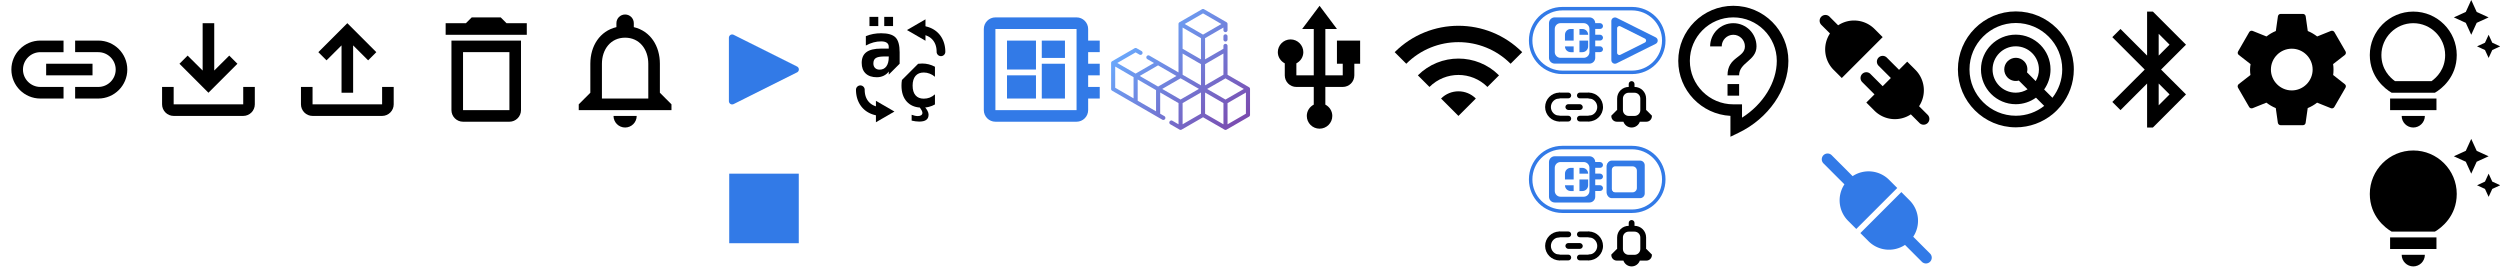 <?xml version="1.0" encoding="UTF-8" standalone="no"?>
<!-- Created with Inkscape (http://www.inkscape.org/) -->

<svg
   width="432"
   height="48"
   viewBox="0 0 114.3 12.7"
   version="1.1"
   id="svg5"
   inkscape:version="1.1 (c68e22c387, 2021-05-23)"
   sodipodi:docname="icons.svg"
   xmlns:inkscape="http://www.inkscape.org/namespaces/inkscape"
   xmlns:sodipodi="http://sodipodi.sourceforge.net/DTD/sodipodi-0.dtd"
   xmlns="http://www.w3.org/2000/svg"
   xmlns:svg="http://www.w3.org/2000/svg">
  <sodipodi:namedview
     id="namedview7"
     pagecolor="#505050"
     bordercolor="#eeeeee"
     borderopacity="1"
     inkscape:pageshadow="0"
     inkscape:pageopacity="0"
     inkscape:pagecheckerboard="0"
     inkscape:document-units="mm"
     showgrid="true"
     units="px"
     width="432px"
     height="24px"
     inkscape:zoom="4"
     inkscape:cx="333.625"
     inkscape:cy="55.875"
     inkscape:window-width="1611"
     inkscape:window-height="1014"
     inkscape:window-x="949"
     inkscape:window-y="29"
     inkscape:window-maximized="0"
     inkscape:current-layer="layer1"
     showguides="false">
    <inkscape:grid
       type="xygrid"
       id="grid9"
       spacingx="6.35"
       spacingy="6.35"
       enabled="true" />
    <inkscape:grid
       type="xygrid"
       id="grid1182"
       enabled="false"
       spacingx="0.265"
       spacingy="0.265"
       snapvisiblegridlinesonly="true" />
  </sodipodi:namedview>
  <defs
     id="defs2">
    <marker
       style="overflow:visible"
       id="TriangleInL"
       refX="0"
       refY="0"
       orient="auto"
       inkscape:stockid="TriangleInL"
       inkscape:isstock="true">
      <path
         transform="scale(-0.8)"
         style="fill:context-stroke;fill-rule:evenodd;stroke:context-stroke;stroke-width:1pt"
         d="M 5.77,0 -2.88,5 V -5 Z"
         id="path2167" />
    </marker>
    <marker
       style="overflow:visible"
       id="Arrow2Lstart"
       refX="0"
       refY="0"
       orient="auto"
       inkscape:stockid="Arrow2Lstart"
       inkscape:isstock="true">
      <path
         transform="matrix(1.1,0,0,1.1,1.1,0)"
         d="M 8.719,4.034 -2.207,0.016 8.719,-4.002 c -1.745,2.372 -1.735,5.617 -6e-7,8.035 z"
         style="fill:context-stroke;fill-rule:evenodd;stroke-width:0.625;stroke-linejoin:round"
         id="path2052" />
    </marker>
    <marker
       style="overflow:visible"
       id="Arrow1Lstart"
       refX="0"
       refY="0"
       orient="auto"
       inkscape:stockid="Arrow1Lstart"
       inkscape:isstock="true">
      <path
         transform="matrix(0.8,0,0,0.8,10,0)"
         style="fill:context-stroke;fill-rule:evenodd;stroke:context-stroke;stroke-width:1pt"
         d="M 0,0 5,-5 -12.5,0 5,5 Z"
         id="path2034" />
    </marker>
    <linearGradient
       id="a"
       gradientUnits="userSpaceOnUse"
       x1="114.114"
       x2="32.006"
       y1="112.635"
       y2="30.527"
       gradientTransform="matrix(0.054,0,0,0.054,50.545,-0.255)">
      <stop
         offset="0"
         stop-color="#7b49ad"
         id="stop2" />
      <stop
         offset="1"
         stop-color="#6aa8fb"
         id="stop4" />
    </linearGradient>
    <marker
       style="overflow:visible"
       id="TriangleInL-5"
       refX="0"
       refY="0"
       orient="auto"
       inkscape:stockid="TriangleInL"
       inkscape:isstock="true">
      <path
         transform="scale(-0.8)"
         style="fill:context-stroke;fill-rule:evenodd;stroke:context-stroke;stroke-width:1pt"
         d="M 5.77,0 -2.88,5 V -5 Z"
         id="path2167-3" />
    </marker>
  </defs>
  <g
     inkscape:label="Layer 1"
     inkscape:groupmode="layer"
     id="layer1">
    <g
       style="fill:#000000"
       id="g907"
       transform="matrix(0.265,0,0,0.265,76.2,0)">
      <path
         d="M 0,0 H 24 V 24 H 0 Z"
         fill="none"
         id="path895" />
      <path
         d="m 11,23.59 v -3.6 C 5.99,19.73 2,15.57 2,10.5 2,5.26 6.26,1 11.5,1 c 5.24,0 9.5,4.26 9.5,9.5 0,4.95 -3.44,9.93 -8.57,12.4 z M 11.5,3 C 7.36,3 4,6.36 4,10.5 4,14.64 7.36,18 11.5,18 H 13 v 2.3 C 16.64,18 19,14.22 19,10.5 19,6.36 15.64,3 11.5,3 Z m -1,11.5 h 2 v 2 h -2 z m 2,-1.5 h -2 c 0,-3.25 3,-3 3,-5 0,-1.1 -0.9,-2 -2,-2 -1.1,0 -2,0.9 -2,2 h -2 c 0,-2.21 1.79,-4 4,-4 2.21,0 4,1.79 4,4 0,2.5 -3,2.75 -3,5 z"
         id="path897" />
    </g>
    <g
       style="fill:#000000"
       id="g507"
       transform="matrix(0.265,0,0,0.265,19.05,0)">
      <path
         d="M 0,0 H 24 V 24 H 0 Z"
         fill="none"
         id="path495" />
      <path
         d="M 16,9 V 19 H 8 V 9 h 8 M 14.5,3 h -5 l -1,1 H 5 V 6 H 19 V 4 H 15.5 Z M 18,7 H 6 v 12 c 0,1.1 0.9,2 2,2 h 8 c 1.1,0 2,-0.9 2,-2 z"
         id="path497"
         style="fill:#000000" />
    </g>
    <g
       style="fill:#000000"
       id="g527"
       transform="matrix(0.265,0,0,0.265,6.35,0)">
      <g
         id="g511">
        <rect
           fill="none"
           height="24"
           width="24"
           id="rect509"
           x="0"
           y="0" />
      </g>
      <g
         id="g515">
        <path
           d="m 18,15 v 3 H 6 V 15 H 4 v 3 c 0,1.1 0.9,2 2,2 h 12 c 1.1,0 2,-0.9 2,-2 V 15 Z M 17,11 15.59,9.59 13,12.17 V 4 h -2 v 8.17 L 8.41,9.59 7,11 l 5,5 z"
           id="path513"
           style="fill:#000000" />
      </g>
    </g>
    <g
       style="fill:#000000"
       id="g547"
       transform="matrix(0.265,0,0,0.265,12.7,0)">
      <g
         id="g531">
        <rect
           fill="none"
           height="24"
           width="24"
           id="rect529"
           x="0"
           y="0" />
      </g>
      <g
         id="g535">
        <path
           d="m 18,15 v 3 H 6 V 15 H 4 v 3 c 0,1.1 0.9,2 2,2 h 12 c 1.1,0 2,-0.9 2,-2 V 15 Z M 7,9 8.41,10.41 11,7.83 V 16 h 2 V 7.83 L 15.59,10.41 17,9 12,4 Z"
           id="path533"
           style="fill:#000000" />
      </g>
    </g>
    <g
       style="fill:#000000"
       id="g561"
       transform="matrix(-0.265,0,0,0.265,6.35,0)">
      <path
         d="M 0,0 H 24 V 24 H 0 Z"
         fill="none"
         id="path549" />
      <path
         d="m 17,7 h -4 v 2 h 4 c 1.65,0 3,1.35 3,3 0,1.65 -1.35,3 -3,3 h -4 v 2 h 4 c 2.76,0 5,-2.24 5,-5 0,-2.76 -2.24,-5 -5,-5 z m -6,8 H 7 C 5.35,15 4,13.65 4,12 4,10.35 5.35,9 7,9 h 4 V 7 H 7 c -2.76,0 -5,2.24 -5,5 0,2.76 2.24,5 5,5 h 4 z M 8,11 h 8 v 2 H 8 Z"
         id="path551"
         style="fill:#000000" />
    </g>
    <g
       id="g1001">
      <path
         style="fill:#327ae7;fill-opacity:1;stroke:#327ae7;stroke-width:0.298;stroke-linecap:round;stroke-linejoin:round;stroke-miterlimit:4;stroke-dasharray:none;stroke-opacity:1"
         d="m 33.474,1.724 2.901,1.451 -2.901,1.451 V 1.724"
         id="path676" />
      <path
         d="m 31.75,0 h 6.35 v 6.35 h -6.35 z"
         fill="none"
         id="path935-3"
         style="fill:none;stroke-width:0.265" />
    </g>
    <g
       style="fill:#000000"
       id="g36"
       transform="matrix(0.265,0,0,0.265,25.4,0)">
      <path
         d="M 0,0 H 24 V 24 H 0 Z"
         fill="none"
         id="path24" />
      <path
         d="m 12,22 c 1.1,0 2,-0.9 2,-2 h -4 c 0,1.1 0.9,2 2,2 z m 6,-6 V 11 C 18,7.93 16.37,5.36 13.5,4.68 V 4 C 13.5,3.17 12.83,2.5 12,2.5 11.17,2.5 10.5,3.17 10.5,4 V 4.68 C 7.64,5.36 6,7.92 6,11 v 5 l -2,2 v 1 h 16 v -1 z m -2,1 H 8 v -6 c 0,-2.48 1.51,-4.5 4,-4.5 2.49,0 4,2.02 4,4.5 z"
         id="path26"
         style="fill:#000000" />
    </g>
    <g
       style="fill:#000000"
       id="g1533"
       transform="matrix(0.265,0,0,0.265,44.45,0)">
      <path
         d="M 0,0 H 24 V 24 H 0 Z M 0,0 H 24 V 24 H 0 Z"
         fill="none"
         id="path1521" />
      <path
         d="M 22,9 V 7 H 20 V 5 C 20,3.9 19.1,3 18,3 H 4 C 2.9,3 2,3.9 2,5 v 14 c 0,1.1 0.9,2 2,2 h 14 c 1.1,0 2,-0.9 2,-2 v -2 h 2 v -2 h -2 v -2 h 2 V 11 H 20 V 9 Z M 18,19 H 4 V 5 H 18 Z M 6,13 h 5 v 4 H 6 Z m 6,-6 h 4 v 3 H 12 Z M 6,7 h 5 v 5 H 6 Z m 6,4 h 4 v 6 h -4 z"
         id="path1523"
         style="fill:#327ae7;fill-opacity:1" />
    </g>
    <path
       d="M 57.103,3.985 56.123,3.419 v -1.134 -0.001 -0.001 -0.183 a 0.094,0.094 0 1 0 -0.188,0 v 0.129 l -0.363,0.21 -0.476,0.275 v -0.97 l 0.839,-0.485 v 0.116 a 0.094,0.094 0 0 0 0.188,0 v -0.278 c 0,-8.03e-4 0,-0.002 -3e-4,-0.002 a 0.093,0.093 0 0 0 -0.011,-0.043 c -9.7e-4,-0.002 -0.002,-0.003 -0.003,-0.005 a 0.095,0.095 0 0 0 -0.01,-0.013 c -10e-4,-0.001 -0.003,-0.003 -0.004,-0.004 a 0.093,0.093 0 0 0 -0.018,-0.014 L 55.049,0.423 a 0.094,0.094 0 0 0 -0.094,0 L 53.928,1.016 a 0.094,0.094 0 0 0 -0.047,0.081 v 1.186 0.001 8.57e-4 1.026 l -0.886,-0.511 -0.451,-0.261 a 0.094,0.094 0 0 0 -0.094,0.162 l 0.31,0.179 -0.84,0.485 -0.839,-0.485 0.84,-0.485 0.176,0.102 a 0.094,0.094 0 1 0 0.094,-0.163 L 51.968,2.206 a 0.094,0.094 0 0 0 -0.094,0 l -1.027,0.593 H 50.847 A 0.094,0.094 0 0 0 50.8,2.881 v 1.186 a 0.094,0.094 0 0 0 0.047,0.081 l 0.657,0.379 0.371,0.214 0.389,0.224 0.638,0.369 h 3.2e-4 l 0.231,0.133 a 0.094,0.094 0 1 0 0.094,-0.162 l -0.184,-0.106 v -0.97 l 0.839,0.485 v 0.969 l -0.287,-0.166 a 0.094,0.094 0 0 0 -0.094,0.162 l 0.428,0.247 a 0.094,0.094 0 0 0 0.094,0 l 0.98,-0.565 0.98,0.566 a 0.093,0.093 0 0 0 0.047,0.013 0.093,0.093 0 0 0 0.047,-0.013 l 0.822,-0.474 0.205,-0.119 a 0.094,0.094 0 0 0 0.047,-0.081 v -1.186 a 0.094,0.094 0 0 0 -0.047,-0.081 z m -5.088,0.62 v -0.97 l 0.839,0.485 v 0.969 L 52.368,4.809 Z m 0.933,-0.647 -0.84,-0.485 0.839,-0.485 0.84,0.485 z m 1.96,-1.244 -0.84,-0.485 v -0.969 l 0.84,0.485 z m 0.188,0.219 0.839,-0.485 v 0.969 l -0.839,0.485 z m 0,1.297 0.84,0.485 v 0.969 l -0.84,-0.485 z m -1.027,-0.812 v -0.969 l 0.84,0.485 v 0.969 l -0.455,-0.263 z m 2.054,2.266 v -0.969 l 0.84,-0.485 v 0.969 l -0.216,0.125 z m -0.094,-1.132 -0.84,-0.485 0.84,-0.484 0.84,0.484 z M 55.002,0.612 55.841,1.097 55.002,1.582 54.162,1.097 Z M 51.827,4.497 50.987,4.012 v -0.969 l 0.839,0.485 z m 1.309,-0.431 0.841,-0.486 0.435,0.251 0.404,0.233 -0.841,0.486 z m 0.933,0.647 0.839,-0.485 v 0.969 l -0.839,0.485 z m 2.054,-3.051 v 0.143 a 0.094,0.094 0 0 1 -0.188,0 v -0.143 a 0.094,0.094 0 0 1 0.188,0 z"
       fill="url(#a)"
       id="path7"
       style="fill:url(#a);stroke-width:0.054" />
    <g
       style="fill:#000000"
       id="g878"
       transform="matrix(0.265,0,0,0.265,63.5,0)">
      <path
         d="M 0,0 H 24 V 24 H 0 Z M 0,0 H 24 V 24 H 0 Z"
         fill="none"
         id="path866" />
      <path
         d="m 1,9 2,2 C 7.97,6.03 16.03,6.03 21,11 L 23,9 C 16.93,2.93 7.08,2.93 1,9 Z m 8,8 3,3 3,-3 c -1.65,-1.66 -4.34,-1.66 -6,0 z m -4,-4 2,2 c 2.76,-2.76 7.24,-2.76 10,0 l 2,-2 C 15.14,9.14 8.87,9.14 5,13 Z"
         id="path868"
         style="fill:#000000;fill-opacity:1" />
    </g>
    <g
       id="path676-3-3"
       transform="translate(-2.911)" />
    <g
       id="g1341">
      <path
         id="path1217"
         style="color:#000000;fill:#327ae7;stroke-width:0.106;stroke-linecap:round;stroke-linejoin:round;-inkscape-stroke:none"
         d="m 71.432,0.317 c -0.848,-2e-8 -1.53,0.682 -1.53,1.53 v 0.01 c 0,0.848 0.682,1.53 1.53,1.53 h 3.185 c 0.848,0 1.53,-0.682 1.53,-1.53 v -0.01 c 0,-0.848 -0.682,-1.53 -1.53,-1.53 z m 0.005,0.159 h 3.175 c 0.761,0 1.376,0.614 1.376,1.376 0,0.761 -0.614,1.376 -1.376,1.376 h -3.175 c -0.761,0 -1.376,-0.614 -1.376,-1.376 0,-0.761 0.614,-1.376 1.376,-1.376 z" />
      <g
         id="path676-3">
        <path
           id="path19618"
           style="color:#000000;fill:#327ae7;stroke-width:1.242;stroke-linecap:round;stroke-linejoin:round;-inkscape-stroke:none"
           d="m 278.002,3.625 v 6.754 c 0.004,0.456 0.482,0.752 0.893,0.553 l 6.762,-3.373 c 0.461,-0.228 0.461,-0.885 0,-1.113 l -6.762,-3.381 c -0.436,-0.181 -0.889,0.111 -0.893,0.561 z m 1.557,0.914 4.223,2.111 c 0.287,0.143 0.287,0.553 0,0.695 l -4.223,2.111 c -0.258,0.128 -0.56,-0.06 -0.561,-0.348 V 4.887 c -0.003,-0.3 0.319,-0.472 0.561,-0.348 z"
           transform="scale(0.265)"
           sodipodi:nodetypes="cccccccccccccc" />
      </g>
      <g
         id="g7175"
         transform="matrix(0.954,0,0,0.954,3.598,-2.689)">
        <path
           id="rect7087"
           style="fill:#327ae7;fill-opacity:1;stroke:none;stroke-width:0.465;stroke-linecap:round;stroke-linejoin:round;stroke-miterlimit:4;stroke-dasharray:none;stroke-opacity:1"
           d="m 269,3 c -0.554,0 -1,0.446 -1,1 v 6 c 0,0.554 0.446,1 1,1 h 6 c 0.554,0 1,-0.446 1,-1 V 4 c 0,-0.554 -0.446,-1 -1,-1 z m 1,1 h 4 c 0.554,0 1,0.446 1,1 v 4 c 0,0.554 -0.446,1 -1,1 h -4 c -0.554,0 -1,-0.446 -1,-1 V 5 c 0,-0.554 0.446,-1 1,-1 z"
           transform="matrix(0.277,0,0,0.277,-3.773,2.82)" />
      </g>
      <path
         id="rect7694"
         style="fill:#327ae7;fill-opacity:1;stroke:none;stroke-width:0.488;stroke-linecap:round;stroke-linejoin:round;stroke-miterlimit:4;stroke-dasharray:none;stroke-opacity:1"
         d="M 270.949,5 C 270.419,5.026 270,5.463 270,6 v 1 h 1.5 V 5 H 271 c -0.009,0 -0.017,-2.165e-4 -0.025,0 -0.008,2.131e-4 -0.017,-4.206e-4 -0.025,0 z M 272.5,5 v 1 h 1.5 c 0,-0.554 -0.446,-1 -1,-1 z m 0,2 v 2 h 0.5 c 0.554,0 1,-0.446 1,-1 V 7 Z M 270,8 c 0,0.554 0.446,1 1,1 h 0.5 V 8 Z"
         transform="scale(0.265)" />
      <g
         id="g5553">
        <path
           id="rect18488"
           style="color:#000000;fill:#000000;stroke-width:1.5;stroke-linecap:round;stroke-linejoin:round;-inkscape-stroke:none"
           d="M 281.475,14 C 281.21,14.013 281,14.232 281,14.5 V 15 c -1.108,0 -2,0.892 -2,2 v 2 h -0.047 L 278,19.953 v 0.094 C 278,20.575 278.425,21 278.953,21 h 1.131 c 0.205,0.584 0.76,1 1.416,1 0.656,0 1.211,-0.416 1.416,-1 h 1.131 C 284.575,21 285,20.575 285,20.047 v -0.094 L 284.047,19 H 284 v -2 c 0,-1.108 -0.892,-2 -2,-2 v -0.5 c 0,-0.277 -0.223,-0.5 -0.5,-0.5 -0.009,0 -0.017,-4.3e-4 -0.025,0 z M 281,16 h 1 c 0.554,0 1,0.446 1,1 v 2 c 0,0.554 -0.446,1 -1,1 h -1 c -0.554,0 -1,-0.446 -1,-1 v -2 c 0,-0.554 0.446,-1 1,-1 z"
           transform="scale(0.265)" />
      </g>
      <rect
         style="fill:#327ae7;fill-opacity:1;stroke:none;stroke-width:0.397;stroke-linecap:round;stroke-linejoin:round;stroke-opacity:1"
         id="rect6512"
         width="0.529"
         height="0.265"
         x="72.76"
         y="2.117"
         ry="0.132" />
      <rect
         style="fill:#327ae7;fill-opacity:1;stroke:none;stroke-width:0.397;stroke-linecap:round;stroke-linejoin:round;stroke-opacity:1"
         id="rect6514"
         width="0.529"
         height="0.265"
         x="72.76"
         y="1.588"
         ry="0.132" />
      <rect
         style="fill:#327ae7;fill-opacity:1;stroke:none;stroke-width:0.397;stroke-linecap:round;stroke-linejoin:round;stroke-opacity:1"
         id="rect11868"
         width="0.529"
         height="0.265"
         x="72.76"
         y="1.058"
         ry="0.132" />
      <path
         style="color:#000000;fill:#000000;stroke-width:0.397;stroke-linecap:round;stroke-linejoin:round;-inkscape-stroke:none"
         d="m 71.305,4.233 0.397,2e-7 c 0.073,0 0.132,0.059 0.132,0.132 0,0.073 -0.059,0.132 -0.132,0.132 h -0.529 c -0.073,0 -0.184,-0.08 -0.132,-0.132 z"
         id="rect15268"
         sodipodi:nodetypes="csssssc" />
      <path
         style="color:#000000;fill:#000000;stroke-width:0.397;stroke-linecap:round;stroke-linejoin:round;-inkscape-stroke:none"
         d="m 71.173,5.292 h 0.529 c 0.073,0 0.132,0.059 0.132,0.132 0,0.073 -0.059,0.132 -0.132,0.132 l -0.397,-2e-7 -0.265,-0.132 c -0.066,-0.033 0.059,-0.132 0.132,-0.132 z"
         id="rect15270"
         sodipodi:nodetypes="sssscss" />
      <path
         style="color:#000000;fill:#000000;stroke-width:0.397;stroke-linecap:round;stroke-linejoin:round;-inkscape-stroke:none"
         d="m 72.628,4.233 -0.397,2e-7 c -0.073,0 -0.132,0.059 -0.132,0.132 0,0.073 0.059,0.132 0.132,0.132 h 0.529 c 0.073,0 0.184,-0.08 0.132,-0.132 z"
         id="rect15268-2"
         sodipodi:nodetypes="csssssc" />
      <path
         style="color:#000000;fill:#000000;stroke-width:0.397;stroke-linecap:round;stroke-linejoin:round;-inkscape-stroke:none"
         d="m 72.76,5.292 h -0.529 c -0.073,0 -0.132,0.059 -0.132,0.132 0,0.073 0.059,0.132 0.132,0.132 l 0.397,-2e-7 0.265,-0.132 c 0.066,-0.033 -0.059,-0.132 -0.132,-0.132 z"
         id="rect15270-7"
         sodipodi:nodetypes="sssscss" />
      <rect
         style="fill:#000000;fill-opacity:1;stroke:none;stroke-width:0.397;stroke-linecap:round;stroke-linejoin:round;stroke-opacity:1"
         id="rect15272"
         width="0.794"
         height="0.265"
         x="71.57"
         y="4.763"
         ry="0.132" />
      <path
         id="path15624-2"
         style="color:#000000;fill:#000000;stroke-width:1;stroke-linecap:round;stroke-linejoin:round;-inkscape-stroke:none"
         d="m 71.288,4.234 c -0.356,0.009 -0.645,0.302 -0.645,0.66 0,0.364 0.298,0.662 0.662,0.662 V 5.293 c -0.221,0 -0.398,-0.178 -0.398,-0.398 0,-0.221 0.178,-0.396 0.398,-0.396 V 4.234 c -0.006,0 -0.011,-1.437e-4 -0.017,0 z" />
      <path
         id="path15624-2-9"
         style="color:#000000;fill:#000000;stroke-width:1;stroke-linecap:round;stroke-linejoin:round;-inkscape-stroke:none"
         d="m 72.645,4.233 c 0.356,0.009 0.645,0.302 0.645,0.66 0,0.364 -0.298,0.662 -0.662,0.662 V 5.292 c 0.221,0 0.398,-0.178 0.398,-0.398 0,-0.221 -0.178,-0.396 -0.398,-0.396 V 4.233 c 0.006,0 0.011,-1.437e-4 0.017,0 z" />
    </g>
    <g
       id="g1341-3"
       transform="translate(0,6.35)">
      <path
         id="path1217-6"
         style="color:#000000;fill:#327ae7;stroke-width:0.106;stroke-linecap:round;stroke-linejoin:round;-inkscape-stroke:none"
         d="m 71.432,0.317 c -0.848,-2e-8 -1.53,0.682 -1.53,1.53 v 0.01 c 0,0.848 0.682,1.53 1.53,1.53 h 3.185 c 0.848,0 1.53,-0.682 1.53,-1.53 v -0.01 c 0,-0.848 -0.682,-1.53 -1.53,-1.53 z m 0.005,0.159 h 3.175 c 0.761,0 1.376,0.614 1.376,1.376 0,0.761 -0.614,1.376 -1.376,1.376 h -3.175 c -0.761,0 -1.376,-0.614 -1.376,-1.376 0,-0.761 0.614,-1.376 1.376,-1.376 z" />
      <g
         id="g7175-3"
         transform="matrix(0.954,0,0,0.954,3.598,-2.689)">
        <path
           id="rect7087-5"
           style="fill:#327ae7;fill-opacity:1;stroke:none;stroke-width:0.465;stroke-linecap:round;stroke-linejoin:round;stroke-miterlimit:4;stroke-dasharray:none;stroke-opacity:1"
           d="m 269,3 c -0.554,0 -1,0.446 -1,1 v 6 c 0,0.554 0.446,1 1,1 h 6 c 0.554,0 1,-0.446 1,-1 V 4 c 0,-0.554 -0.446,-1 -1,-1 z m 1,1 h 4 c 0.554,0 1,0.446 1,1 v 4 c 0,0.554 -0.446,1 -1,1 h -4 c -0.554,0 -1,-0.446 -1,-1 V 5 c 0,-0.554 0.446,-1 1,-1 z"
           transform="matrix(0.277,0,0,0.277,-3.773,2.82)" />
      </g>
      <g
         id="g7175-3-6"
         transform="matrix(0.715,0,0,0.715,23.071,-1.554)">
        <path
           id="rect7087-5-1"
           style="fill:#327ae7;fill-opacity:1;stroke:none;stroke-width:0.465;stroke-linecap:round;stroke-linejoin:round;stroke-miterlimit:4;stroke-dasharray:none;stroke-opacity:1"
           d="m 269,3 c -0.554,0 -1,0.446 -1,1 v 6 c 0,0.554 0.446,1 1,1 h 6 c 0.554,0 1,-0.446 1,-1 V 4 c 0,-0.554 -0.446,-1 -1,-1 z m 1,1 h 4 c 0.554,0 1,0.446 1,1 v 4 c 0,0.554 -0.446,1 -1,1 h -4 c -0.554,0 -1,-0.446 -1,-1 V 5 c 0,-0.554 0.446,-1 1,-1 z"
           transform="matrix(0.277,0,0,0.277,-3.773,2.82)" />
        <path
           id="rect7087-5-1-8"
           style="fill:#327ae7;fill-opacity:1;stroke:none;stroke-width:0.14;stroke-linecap:round;stroke-linejoin:round;stroke-miterlimit:4;stroke-dasharray:none;stroke-opacity:1"
           d="m 70.801,3.561 c -0.166,0 -0.3,0.134 -0.3,0.3 v 1.803 c 0,0.166 0.134,0.3 0.3,0.3 h 1.803 c 0.166,0 0.3,-0.134 0.3,-0.3 V 3.861 c 0,-0.166 -0.134,-0.3 -0.3,-0.3 z m 0.3,0.3 h 1.202 c 0.166,0 0.3,0.134 0.3,0.3 v 1.202 c 0,0.166 -0.134,0.3 -0.3,0.3 h -1.202 c -0.166,0 -0.3,-0.134 -0.3,-0.3 V 4.162 c 0,-0.166 0.134,-0.3 0.3,-0.3 z" />
      </g>
      <path
         id="rect7694-6"
         style="fill:#327ae7;fill-opacity:1;stroke:none;stroke-width:0.488;stroke-linecap:round;stroke-linejoin:round;stroke-miterlimit:4;stroke-dasharray:none;stroke-opacity:1"
         d="M 270.949,5 C 270.419,5.026 270,5.463 270,6 v 1 h 1.5 V 5 H 271 c -0.009,0 -0.017,-2.165e-4 -0.025,0 -0.008,2.131e-4 -0.017,-4.206e-4 -0.025,0 z M 272.5,5 v 1 h 1.5 c 0,-0.554 -0.446,-1 -1,-1 z m 0,2 v 2 h 0.5 c 0.554,0 1,-0.446 1,-1 V 7 Z M 270,8 c 0,0.554 0.446,1 1,1 h 0.5 V 8 Z"
         transform="scale(0.265)" />
      <g
         id="g5553-2">
        <path
           id="rect18488-9"
           style="color:#000000;fill:#000000;stroke-width:1.5;stroke-linecap:round;stroke-linejoin:round;-inkscape-stroke:none"
           d="M 281.475,14 C 281.21,14.013 281,14.232 281,14.5 V 15 c -1.108,0 -2,0.892 -2,2 v 2 h -0.047 L 278,19.953 v 0.094 C 278,20.575 278.425,21 278.953,21 h 1.131 c 0.205,0.584 0.76,1 1.416,1 0.656,0 1.211,-0.416 1.416,-1 h 1.131 C 284.575,21 285,20.575 285,20.047 v -0.094 L 284.047,19 H 284 v -2 c 0,-1.108 -0.892,-2 -2,-2 v -0.5 c 0,-0.277 -0.223,-0.5 -0.5,-0.5 -0.009,0 -0.017,-4.3e-4 -0.025,0 z M 281,16 h 1 c 0.554,0 1,0.446 1,1 v 2 c 0,0.554 -0.446,1 -1,1 h -1 c -0.554,0 -1,-0.446 -1,-1 v -2 c 0,-0.554 0.446,-1 1,-1 z"
           transform="scale(0.265)" />
      </g>
      <rect
         style="fill:#327ae7;fill-opacity:1;stroke:none;stroke-width:0.397;stroke-linecap:round;stroke-linejoin:round;stroke-opacity:1"
         id="rect6512-1"
         width="0.529"
         height="0.265"
         x="72.76"
         y="2.117"
         ry="0.132" />
      <rect
         style="fill:#327ae7;fill-opacity:1;stroke:none;stroke-width:0.397;stroke-linecap:round;stroke-linejoin:round;stroke-opacity:1"
         id="rect6514-2"
         width="0.529"
         height="0.265"
         x="72.76"
         y="1.588"
         ry="0.132" />
      <rect
         style="fill:#327ae7;fill-opacity:1;stroke:none;stroke-width:0.397;stroke-linecap:round;stroke-linejoin:round;stroke-opacity:1"
         id="rect11868-7"
         width="0.529"
         height="0.265"
         x="72.76"
         y="1.058"
         ry="0.132" />
      <path
         style="color:#000000;fill:#000000;stroke-width:0.397;stroke-linecap:round;stroke-linejoin:round;-inkscape-stroke:none"
         d="m 71.305,4.233 0.397,2e-7 c 0.073,0 0.132,0.059 0.132,0.132 0,0.073 -0.059,0.132 -0.132,0.132 h -0.529 c -0.073,0 -0.184,-0.08 -0.132,-0.132 z"
         id="rect15268-0"
         sodipodi:nodetypes="csssssc" />
      <path
         style="color:#000000;fill:#000000;stroke-width:0.397;stroke-linecap:round;stroke-linejoin:round;-inkscape-stroke:none"
         d="m 71.173,5.292 h 0.529 c 0.073,0 0.132,0.059 0.132,0.132 0,0.073 -0.059,0.132 -0.132,0.132 l -0.397,-2e-7 -0.265,-0.132 c -0.066,-0.033 0.059,-0.132 0.132,-0.132 z"
         id="rect15270-9"
         sodipodi:nodetypes="sssscss" />
      <path
         style="color:#000000;fill:#000000;stroke-width:0.397;stroke-linecap:round;stroke-linejoin:round;-inkscape-stroke:none"
         d="m 72.628,4.233 -0.397,2e-7 c -0.073,0 -0.132,0.059 -0.132,0.132 0,0.073 0.059,0.132 0.132,0.132 h 0.529 c 0.073,0 0.184,-0.08 0.132,-0.132 z"
         id="rect15268-2-3"
         sodipodi:nodetypes="csssssc" />
      <path
         style="color:#000000;fill:#000000;stroke-width:0.397;stroke-linecap:round;stroke-linejoin:round;-inkscape-stroke:none"
         d="m 72.76,5.292 h -0.529 c -0.073,0 -0.132,0.059 -0.132,0.132 0,0.073 0.059,0.132 0.132,0.132 l 0.397,-2e-7 0.265,-0.132 c 0.066,-0.033 -0.059,-0.132 -0.132,-0.132 z"
         id="rect15270-7-6"
         sodipodi:nodetypes="sssscss" />
      <rect
         style="fill:#000000;fill-opacity:1;stroke:none;stroke-width:0.397;stroke-linecap:round;stroke-linejoin:round;stroke-opacity:1"
         id="rect15272-0"
         width="0.794"
         height="0.265"
         x="71.57"
         y="4.763"
         ry="0.132" />
      <path
         id="path15624-2-6"
         style="color:#000000;fill:#000000;stroke-width:1;stroke-linecap:round;stroke-linejoin:round;-inkscape-stroke:none"
         d="m 71.288,4.234 c -0.356,0.009 -0.645,0.302 -0.645,0.66 0,0.364 0.298,0.662 0.662,0.662 V 5.293 c -0.221,0 -0.398,-0.178 -0.398,-0.398 0,-0.221 0.178,-0.396 0.398,-0.396 V 4.234 c -0.006,0 -0.011,-1.437e-4 -0.017,0 z" />
      <path
         id="path15624-2-9-2"
         style="color:#000000;fill:#000000;stroke-width:1;stroke-linecap:round;stroke-linejoin:round;-inkscape-stroke:none"
         d="m 72.645,4.233 c 0.356,0.009 0.645,0.302 0.645,0.66 0,0.364 -0.298,0.662 -0.662,0.662 V 5.292 c 0.221,0 0.398,-0.178 0.398,-0.398 0,-0.221 -0.178,-0.396 -0.398,-0.396 V 4.233 c 0.006,0 0.011,-1.437e-4 0.017,0 z" />
    </g>
    <g
       id="path32350-8" />
    <g
       style="fill:#000000"
       id="g1533-2"
       transform="matrix(0.265,0,0,0.265,38,0)">
      <path
         d="M 0,0 H 24 V 24 H 0 Z M 0,0 H 24 V 24 H 0 Z"
         fill="none"
         id="path1521-9" />
      <g
         id="g4015"
         transform="translate(-1.538,0.324)">
        <g
           aria-label="ç"
           id="text2604"
           style="font-size:4.662px;line-height:1.25;font-family:'Open Sans';-inkscape-font-specification:'Open Sans';stroke-width:0.117"
           transform="matrix(2.835,0,0,2.835,-104.49,2.849)">
          <path
             id="path894"
             style="font-weight:bold;font-family:monospace;-inkscape-font-specification:'monospace Bold';stroke-width:0.441"
             d="m 162.041,10.363 c -0.326,0 -0.638,0.021 -0.934,0.064 l -3.719,3.719 c -0.071,0.402 -0.105,0.833 -0.105,1.293 0,1.583 0.418,2.822 1.256,3.717 0.737,0.788 1.727,1.228 2.967,1.322 0.177,0.245 0.314,0.458 0.406,0.639 0.12,0.235 0.18,0.427 0.18,0.576 0,0.229 -0.094,0.411 -0.283,0.543 -0.184,0.132 -0.441,0.197 -0.773,0.197 -0.206,0 -0.431,-0.025 -0.672,-0.076 -0.241,-0.052 -0.49,-0.127 -0.748,-0.225 v 1.342 c 0.304,0.075 0.598,0.13 0.885,0.164 0.293,0.04 0.578,0.061 0.854,0.061 0.728,0 1.267,-0.133 1.617,-0.396 0.356,-0.258 0.533,-0.66 0.533,-1.205 0,-0.27 -0.082,-0.555 -0.242,-0.859 -0.123,-0.242 -0.301,-0.501 -0.533,-0.775 0.302,-0.031 0.592,-0.082 0.869,-0.154 0.488,-0.12 0.945,-0.304 1.369,-0.551 v -2.314 c -0.379,0.333 -0.781,0.584 -1.205,0.75 -0.424,0.161 -0.88,0.24 -1.367,0.24 -0.82,0 -1.453,-0.259 -1.895,-0.775 -0.442,-0.516 -0.662,-1.255 -0.662,-2.219 0,-0.964 0.22,-1.707 0.662,-2.229 0.442,-0.522 1.074,-0.783 1.895,-0.783 0.47,0 0.923,0.086 1.359,0.258 0.442,0.166 0.846,0.407 1.213,0.723 v -2.305 c -0.476,-0.252 -0.956,-0.438 -1.438,-0.559 -0.476,-0.12 -0.972,-0.182 -1.488,-0.182 z"
             transform="scale(0.265)" />
        </g>
        <g
           aria-label="ä"
           id="text3004"
           style="font-size:4.662px;line-height:1.25;font-family:'Open Sans';-inkscape-font-specification:'Open Sans';stroke-width:0.117"
           transform="matrix(2.835,0,0,2.835,-102.757,1.906)">
          <path
             id="path891"
             style="font-weight:bold;font-family:monospace;-inkscape-font-specification:'monospace Bold';stroke-width:0.117"
             d="m 39.12,0.24 v 0.56 h 0.537 V 0.24 Z m 0.899,0 v 0.56 h 0.537 V 0.24 Z M 39.832,1.237 c -0.17,0 -0.331,0.015 -0.483,0.043 -0.152,0.029 -0.301,0.074 -0.449,0.134 V 1.984 c 0.162,-0.088 0.318,-0.152 0.467,-0.191 0.15,-0.041 0.305,-0.061 0.465,-0.061 0.152,0 0.266,0.028 0.344,0.084 0.079,0.055 0.118,0.136 0.118,0.243 v 0.112 h -0.462 c -0.404,0 -0.702,0.071 -0.895,0.214 -0.193,0.141 -0.289,0.36 -0.289,0.658 0,0.275 0.08,0.489 0.241,0.642 0.162,0.153 0.389,0.229 0.679,0.229 0.152,0 0.291,-0.03 0.417,-0.091 0.126,-0.061 0.229,-0.147 0.31,-0.259 v 0.191 L 40.957,3.092 V 2.394 c 0,-0.434 -0.084,-0.735 -0.253,-0.904 C 40.537,1.321 40.246,1.237 39.832,1.237 Z m 0.15,1.414 c 0.015,-2.49e-4 0.03,0 0.046,0 h 0.266 v 0.045 c 0,0.238 -0.049,0.424 -0.146,0.558 -0.097,0.132 -0.234,0.198 -0.41,0.198 -0.117,0 -0.209,-0.034 -0.278,-0.102 -0.068,-0.068 -0.102,-0.16 -0.102,-0.275 0,-0.155 0.049,-0.264 0.148,-0.328 0.092,-0.06 0.251,-0.092 0.475,-0.096 z" />
        </g>
        <g
           id="g4024"
           transform="matrix(0.75,0,0,0.75,3.73,2.204)">
          <g
             id="path1952"
             transform="matrix(3.78,0,0,3.78,-139.658,-0.459)">
            <path
               style="color:#000000;fill:#000000;-inkscape-stroke:none"
               d="M 41.539,0.992 V 1.125 h 0.529 V 0.992 Z"
               id="path3126" />
            <g
               id="g3114">
              <g
                 id="path3116">
                <path
                   style="color:#000000;fill:#000000;fill-rule:evenodd;stroke-width:0.106pt;-inkscape-stroke:none"
                   d="M 40.929,1.058 41.844,0.529 V 1.588 Z"
                   id="path3120" />
                <path
                   style="color:#000000;fill:#000000;fill-rule:evenodd;-inkscape-stroke:none"
                   d="m 41.914,0.406 -1.127,0.652 0.107,0.061 1.02,0.59 z M 41.773,0.65 V 1.467 L 41.07,1.059 Z"
                   id="path3122" />
              </g>
            </g>
          </g>
          <path
             style="color:#000000;fill:#000000;stroke-width:3.78;stroke-linecap:round;-inkscape-stroke:none"
             d="m 17.34,2.538 a 1,1 0 0 0 -0.997,1.004 1,1 0 0 0 0.997,0.997 c 1.278,4e-7 2.25,0.412 2.923,1.085 0.673,0.673 1.078,1.638 1.078,2.916 a 1,1 0 0 0 1.004,1.004 1,1 0 0 0 0.997,-1.004 c 4e-6,-1.722 -0.591,-3.256 -1.668,-4.333 -1.077,-1.077 -2.611,-1.668 -4.333,-1.668 z"
             id="path2388" />
        </g>
        <g
           id="g2989"
           transform="matrix(-2.835,0,0,-2.835,128.089,21.918)">
          <g
             id="path1952-5">
            <path
               style="color:#000000;fill:#000000;-inkscape-stroke:none"
               d="M 41.539,0.992 V 1.125 h 0.529 V 0.992 Z"
               id="path3108" />
            <g
               id="g3096">
              <g
                 id="path3098">
                <path
                   style="color:#000000;fill:#000000;fill-rule:evenodd;stroke-width:0.106pt;-inkscape-stroke:none"
                   d="M 40.929,1.058 41.844,0.529 V 1.588 Z"
                   id="path3102" />
                <path
                   style="color:#000000;fill:#000000;fill-rule:evenodd;-inkscape-stroke:none"
                   d="m 41.914,0.406 -1.127,0.652 0.107,0.061 1.02,0.59 z M 41.773,0.65 V 1.467 L 41.07,1.059 Z"
                   id="path3104" />
              </g>
            </g>
          </g>
          <path
             style="color:#000000;fill:#000000;stroke-linecap:round;-inkscape-stroke:none"
             d="m 41.539,0.793 a 0.265,0.265 0 0 0 -0.264,0.266 0.265,0.265 0 0 0 0.264,0.264 c 0.338,1e-7 0.595,0.109 0.773,0.287 0.178,0.178 0.285,0.433 0.285,0.771 a 0.265,0.265 0 0 0 0.266,0.266 0.265,0.265 0 0 0 0.264,-0.266 C 43.127,1.925 42.971,1.519 42.686,1.234 42.401,0.949 41.995,0.793 41.539,0.793 Z"
             id="path2388-6" />
        </g>
      </g>
    </g>
    <g
       style="fill:#000000"
       id="g947"
       transform="matrix(0.265,0,0,0.265,31.75,6.35)">
      <path
         d="M 0,0 H 24 V 24 H 0 Z"
         fill="none"
         id="path935" />
      <g
         style="fill:#000000"
         id="g4712">
        <path
           d="M 0,0 H 24 V 24 H 0 Z"
           fill="none"
           id="path4700" />
        <path
           d="M 6,6 H 18 V 18 H 6 Z"
           id="path4702"
           style="fill:#327ae7;fill-opacity:1" />
      </g>
    </g>
    <g
       id="g1315">
      <g
         style="fill:none"
         id="g959"
         transform="matrix(0.265,0,0,0.265,82.55,-1.1333333e-7)">
        <path
           d="M 0,0 H 24 V 24 H 0 Z"
           fill="none"
           id="path947"
           style="fill:none" />
      </g>
      <g
         id="g4307"
         transform="matrix(0.187,-0.187,0.187,0.187,37.269,40.92)"
         style="fill:#000000;fill-opacity:1">
        <g
           id="g3113-0-4"
           style="fill:#000000;fill-opacity:1"
           transform="translate(-4,27)">
          <path
             id="path3097-6-7"
             style="fill:#000000;fill-opacity:1;stroke:none;stroke-width:2;stroke-linecap:round;stroke-linejoin:round;paint-order:fill markers stroke"
             d="m 325.344,9.588 a 1,1 0 0 0 -0.637,0.291 1,1 0 0 0 0,1.414 l 2.121,2.121 -1.414,1.414 -2.088,-2.086 a 1,1 0 0 0 -0.033,-0.035 1,1 0 0 0 -1.414,0 1,1 0 0 0 0,1.414 L 324,16.242 322.586,17.656 324,19.07 a 5,5 0 0 0 6.283,0.627 l 1.488,1.488 0.006,0.006 a 1,1 0 0 0 0,0.002 1,1 0 0 0 1.416,0 1,1 0 0 0 0,-1.416 l -1.488,-1.486 A 5,5 0 0 0 331.07,12 L 329.656,10.586 328.242,12 326.121,9.879 a 1,1 0 0 0 -0.777,-0.291 z"
             transform="rotate(45,291.711,-101.374)" />
        </g>
        <path
           id="path3115-2-3"
           style="fill:#000000;fill-opacity:1;stroke:none;stroke-width:2;stroke-linecap:round;stroke-linejoin:round;paint-order:fill markers stroke"
           d="m 315.443,2.518 a 1,1 0 0 0 -0.635,0.289 1,1 0 0 0 0,1.414 v 0.002 l 1.492,1.492 A 5,5 0 0 0 316.93,12 l 1.414,1.414 L 325.414,6.344 324,4.93 A 5,5 0 0 0 317.715,4.301 L 316.256,2.844 a 1,1 0 0 0 -0.018,-0.02 l -0.016,-0.016 a 1,1 0 0 1 0,-0.002 1,1 0 0 0 -0.779,-0.289 z"
           transform="rotate(45,257.119,-92.703)" />
      </g>
    </g>
    <g
       id="g1321">
      <g
         id="g1281"
         transform="matrix(0.265,0,0,0.265,34.561,5.391)"
         style="fill:#000000">
        <g
           id="g5531"
           transform="translate(205.375,-20.375)"
           style="fill:#000000">
          <path
             d="M 0,0 H 24 V 24 H 0 Z"
             fill="none"
             id="path5529" />
        </g>
        <path
           d="m 225.115,-2.045 c 1.41,-1.73 2.26,-3.93 2.26,-6.33 0,-5.52 -4.48,-10 -10,-10 -5.52,0 -10,4.48 -10,10 0,5.52 4.48,10 10,10 2.4,0 4.6,-0.85 6.33,-2.26 0.27,-0.22 0.53,-0.46 0.78,-0.71 0.03,-0.03 0.05,-0.06 0.07,-0.08 0.2,-0.2 0.39,-0.41 0.56,-0.62 z m -7.74,1.67 c -4.41,0 -8,-3.59 -8,-8 0,-4.41 3.59,-8 8,-8 4.41,0 8,3.59 8,8 0,1.85 -0.63,3.54 -1.69,4.9 l -1.43,-1.43 c 0.69,-0.98 1.1,-2.17 1.1,-3.46 0,-3.31 -2.69,-6 -6,-6 -3.31,0 -6,2.69 -6,6 0,3.31 2.69,6 6,6 1.3,0 2.51,-0.42 3.49,-1.13 l 1.42,1.42 c -1.35,1.07 -3.04,1.7 -4.89,1.7 z m 1.92,-7.49 c 0.17,-0.66 0.02,-1.38 -0.49,-1.9 l -0.02,-0.02 c -0.77,-0.77 -2,-0.78 -2.78,-0.04 -0.01,0.01 -0.03,0.02 -0.05,0.04 -0.78,0.78 -0.78,2.05 0,2.83 l 0.02,0.02 c 0.52,0.51 1.25,0.67 1.91,0.49 l 1.51,1.51 c -0.6,0.36 -1.29,0.58 -2.04,0.58 -2.21,0 -4,-1.79 -4,-4 0,-2.21 1.79,-4 4,-4 2.21,0 4,1.79 4,4 0,0.73 -0.21,1.41 -0.56,2 z"
           id="path5533"
           style="fill:#000000;fill-opacity:1" />
      </g>
    </g>
    <g
       id="g11409"
       transform="matrix(0.265,0,0,0.265,85.873,-0.583)"
       style="fill:#000000;fill-opacity:1" />
    <g
       style="fill:#000000;fill-opacity:1"
       id="g979"
       transform="matrix(0.265,0,0,0.265,57.15,-1.1333333e-7)">
      <path
         d="M 0,0 H 24 V 24 H 0 Z"
         fill="none"
         id="path967" />
      <path
         d="m 15,7 v 4 h 1 v 2 H 13 V 5 h 2 L 12,1 9,5 h 2 v 8 H 8 V 10.93 C 8.7,10.56 9.2,9.85 9.2,9 9.2,7.79 8.21,6.8 7,6.8 5.79,6.8 4.8,7.79 4.8,9 4.8,9.85 5.3,10.56 6,10.93 V 13 c 0,1.11 0.89,2 2,2 h 3 v 3.05 c -0.71,0.37 -1.2,1.1 -1.2,1.95 0,1.22 0.99,2.2 2.2,2.2 1.21,0 2.2,-0.98 2.2,-2.2 0,-0.85 -0.49,-1.58 -1.2,-1.95 V 15 h 3 c 1.11,0 2,-0.89 2,-2 v -2 h 1 V 7 Z"
         id="path969" />
    </g>
    <g
       style="fill:#000000;fill-opacity:1"
       id="g993"
       transform="matrix(0.265,0,0,0.265,95.25,-1.1333333e-7)">
      <path
         d="M 0,0 H 24 V 24 H 0 Z"
         fill="none"
         id="path981" />
      <path
         d="M 17.71,7.71 12,2 H 11 V 9.59 L 6.41,5 5,6.41 10.59,12 5,17.59 6.41,19 11,14.41 V 22 h 1 L 17.71,16.29 13.41,12 Z M 13,5.83 14.88,7.71 13,9.59 Z M 14.88,16.29 13,18.17 v -3.76 z"
         id="path983" />
    </g>
    <g
       id="g4717"
       transform="matrix(0.265,0,0,0.265,34.561,5.391)"
       style="fill:#000000">
      <g
         style="fill:#000000"
         id="g959-7"
         transform="translate(181.375,3.625)">
        <path
           d="M 0,0 H 24 V 24 H 0 Z"
           fill="none"
           id="path947-4"
           style="fill:none" />
      </g>
      <g
         id="g4291"
         transform="rotate(-45,202.183,81.273)"
         style="fill:#327ae7;fill-opacity:1">
        <g
           id="g3113-0-9-1"
           style="fill:#327ae7;fill-opacity:1"
           transform="translate(8,25)">
          <path
             id="path3097-6-2-5"
             style="fill:#327ae7;fill-opacity:1;stroke:none;stroke-width:2;stroke-linecap:round;stroke-linejoin:round;paint-order:fill markers stroke"
             d="m 315.443,26.518 a 1,1 0 0 0 -0.635,0.289 1,1 0 0 0 0,1.416 l 3.613,3.613 a 5,5 0 0 0 0.629,6.285 l 1.414,1.414 7.07,-7.07 -1.414,-1.414 a 5,5 0 0 0 -6.285,-0.629 l -3.613,-3.615 a 1,1 0 0 0 -0.779,-0.289 z m 12.799,6.654 -7.07,7.07 1.414,1.414 a 5,5 0 0 0 6.285,0.629 l 2.896,2.896 0.01,0.01 a 1,1 0 0 0 0,0.002 1,1 0 0 0 1.416,0 1,1 0 0 0 0,-1.416 l -2.902,-2.9 a 5,5 0 0 0 -0.635,-6.291 z"
             transform="rotate(45,318.268,-88.374)" />
        </g>
        <g
           id="g3123-0-2-6"
           style="fill:#327ae7;fill-opacity:1"
           transform="rotate(180,238.375,16.625)" />
      </g>
    </g>
    <g
       style="fill:#000000"
       id="g1000"
       transform="matrix(0.265,0,0,0.265,101.6,0)">
      <g
         id="g989">
        <path
           d="M 0,0 H 24 V 24 H 0 Z"
           fill="none"
           id="path985" />
        <path
           d="m 19.14,12.94 c 0.04,-0.3 0.06,-0.61 0.06,-0.94 0,-0.32 -0.02,-0.64 -0.07,-0.94 L 21.16,9.48 C 21.34,9.34 21.39,9.07 21.28,8.87 L 19.36,5.55 C 19.24,5.33 18.99,5.26 18.77,5.33 L 16.38,6.29 C 15.88,5.91 15.35,5.59 14.76,5.35 L 14.4,2.81 C 14.36,2.57 14.16,2.4 13.92,2.4 H 10.08 C 9.84,2.4 9.65,2.57 9.61,2.81 L 9.25,5.35 C 8.66,5.59 8.12,5.92 7.63,6.29 L 5.24,5.33 C 5.02,5.25 4.77,5.33 4.65,5.55 L 2.74,8.87 C 2.62,9.08 2.66,9.34 2.86,9.48 l 2.03,1.58 C 4.84,11.36 4.8,11.69 4.8,12 c 0,0.31 0.02,0.64 0.07,0.94 l -2.03,1.58 c -0.18,0.14 -0.23,0.41 -0.12,0.61 l 1.92,3.32 c 0.12,0.22 0.37,0.29 0.59,0.22 l 2.39,-0.96 c 0.5,0.38 1.03,0.7 1.62,0.94 l 0.36,2.54 c 0.05,0.24 0.24,0.41 0.48,0.41 h 3.84 c 0.24,0 0.44,-0.17 0.47,-0.41 l 0.36,-2.54 c 0.59,-0.24 1.13,-0.56 1.62,-0.94 l 2.39,0.96 c 0.22,0.08 0.47,0 0.59,-0.22 l 1.92,-3.32 c 0.12,-0.22 0.07,-0.47 -0.12,-0.61 z M 12,15.6 c -1.98,0 -3.6,-1.62 -3.6,-3.6 0,-1.98 1.62,-3.6 3.6,-3.6 1.98,0 3.6,1.62 3.6,3.6 0,1.98 -1.62,3.6 -3.6,3.6 z"
           id="path987" />
      </g>
    </g>
    <g
       style="fill:#000000"
       id="g1002"
       transform="matrix(0.265,0,0,0.265,107.95,6.35)">
      <rect
         fill="none"
         height="24"
         width="24"
         y="0"
         id="rect989"
         x="0" />
      <path
         d="m 7,20 h 4 c 0,1.1 -0.9,2 -2,2 C 7.9,22 7,21.1 7,20 Z M 5,19 h 8 V 17 H 5 Z M 16.5,9.5 c 0,3.82 -2.66,5.86 -3.77,6.5 H 5.27 C 4.16,15.36 1.5,13.32 1.5,9.5 1.5,5.36 4.86,2 9,2 c 4.14,0 7.5,3.36 7.5,7.5 z M 21.37,7.37 20,8 21.37,8.63 22,10 22.63,8.63 24,8 22.63,7.37 22,6 Z M 19,6 19.94,3.94 22,3 19.94,2.06 19,0 18.06,2.06 16,3 18.06,3.94 Z"
         id="path991" />
    </g>
    <g
       style="fill:#000000"
       id="g1004"
       transform="matrix(0.265,0,0,0.265,107.95,0)">
      <rect
         fill="none"
         height="24"
         width="24"
         y="0"
         id="rect992"
         x="0" />
      <path
         d="m 7,20 h 4 c 0,1.1 -0.9,2 -2,2 C 7.9,22 7,21.1 7,20 Z M 5,19 h 8 V 17 H 5 Z M 16.5,9.5 c 0,3.82 -2.66,5.86 -3.77,6.5 H 5.27 C 4.16,15.36 1.5,13.32 1.5,9.5 1.5,5.36 4.86,2 9,2 c 4.14,0 7.5,3.36 7.5,7.5 z m -2,0 C 14.5,6.47 12.03,4 9,4 5.97,4 3.5,6.47 3.5,9.5 c 0,2.47 1.49,3.89 2.35,4.5 h 6.3 C 13.01,13.39 14.5,11.97 14.5,9.5 Z M 21.37,7.37 20,8 21.37,8.63 22,10 22.63,8.63 24,8 22.63,7.37 22,6 Z M 19,6 19.94,3.94 22,3 19.94,2.06 19,0 18.06,2.06 16,3 18.06,3.94 Z"
         id="path994" />
    </g>
  </g>
</svg>
